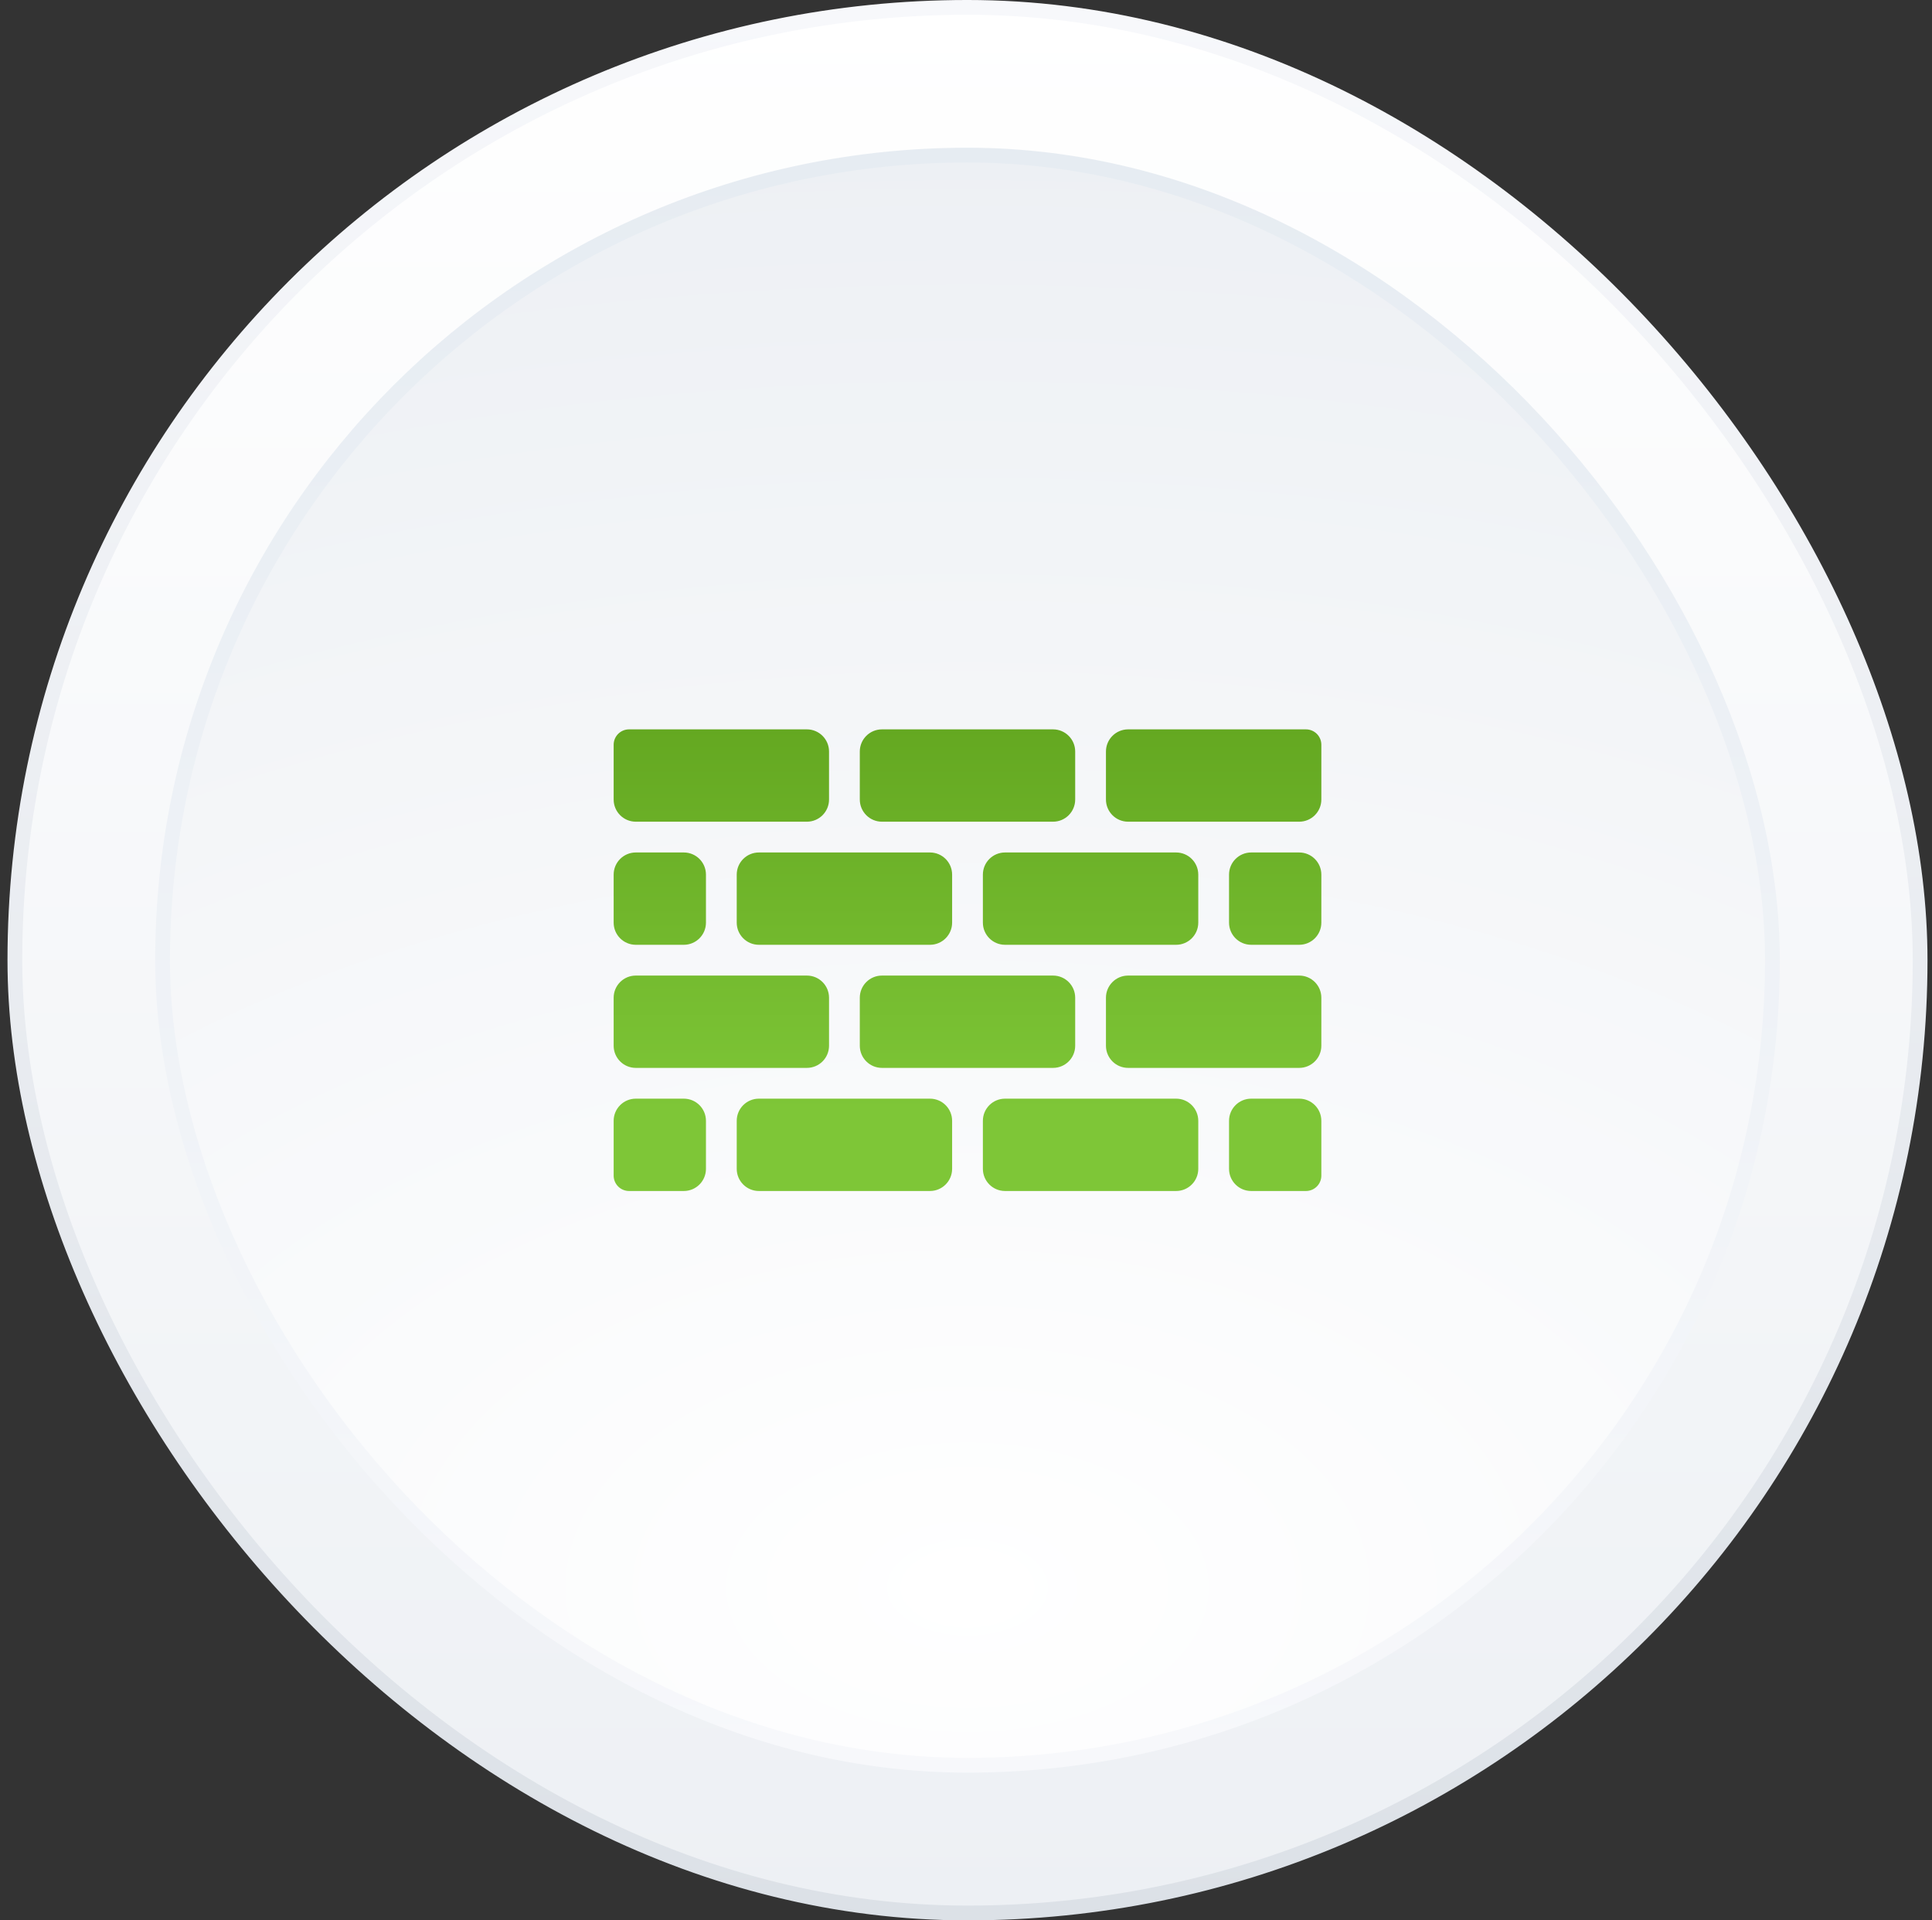 <svg width="161" height="160" viewBox="0 0 161 160" fill="none" xmlns="http://www.w3.org/2000/svg">
<rect x="0" y="0" width="161" height="160" fill="#333333" stroke="none"/>
<rect x="1.24" y="0.615" width="158.769" height="158.769" rx="79.385" fill="url(#paint0_linear_11_353)"/>
<rect x="1.24" y="0.615" width="158.769" height="158.769" rx="79.385" stroke="url(#paint1_linear_11_353)" stroke-width="1.231"/>
<rect x="13.548" y="12.923" width="134.154" height="134.154" rx="67.077" fill="url(#paint2_radial_11_353)"/>
<rect x="13.548" y="12.923" width="134.154" height="134.154" rx="67.077" stroke="url(#paint3_linear_11_353)" stroke-width="1.231"/>
<path d="M71.65 83.128C71.65 82.109 72.477 81.282 73.497 81.282H87.753C88.773 81.282 89.599 82.109 89.599 83.128V87.128C89.599 88.148 88.773 88.974 87.753 88.974H73.497C72.477 88.974 71.65 88.148 71.65 87.128V83.128ZM71.65 62.615C71.65 61.596 72.477 60.769 73.497 60.769H87.753C88.773 60.769 89.599 61.596 89.599 62.615V66.615C89.599 67.635 88.773 68.462 87.753 68.462H73.497C72.477 68.462 71.65 67.635 71.65 66.615V62.615ZM51.138 83.128C51.138 82.109 51.964 81.282 52.984 81.282H67.24C68.26 81.282 69.086 82.109 69.086 83.128V87.128C69.086 88.148 68.26 88.974 67.24 88.974H52.984C51.964 88.974 51.138 88.148 51.138 87.128V83.128ZM51.138 72.872C51.138 71.852 51.964 71.026 52.984 71.026H56.984C58.004 71.026 58.83 71.852 58.83 72.872V76.872C58.83 77.891 58.004 78.718 56.984 78.718H52.984C51.964 78.718 51.138 77.891 51.138 76.872V72.872ZM81.907 72.872C81.907 71.852 82.734 71.026 83.753 71.026H98.01C99.029 71.026 99.856 71.852 99.856 72.872V76.872C99.856 77.891 99.029 78.718 98.01 78.718H83.753C82.734 78.718 81.907 77.891 81.907 76.872V72.872ZM61.394 72.872C61.394 71.852 62.221 71.026 63.24 71.026H77.497C78.516 71.026 79.343 71.852 79.343 72.872V76.872C79.343 77.891 78.516 78.718 77.497 78.718H63.24C62.221 78.718 61.394 77.891 61.394 76.872V72.872ZM102.42 72.872C102.42 71.852 103.246 71.026 104.266 71.026H108.266C109.286 71.026 110.112 71.852 110.112 72.872V76.872C110.112 77.891 109.286 78.718 108.266 78.718H104.266C103.246 78.718 102.42 77.891 102.42 76.872V72.872ZM92.163 83.128C92.163 82.109 92.99 81.282 94.01 81.282H108.266C109.286 81.282 110.112 82.109 110.112 83.128V87.128C110.112 88.148 109.286 88.974 108.266 88.974H94.01C92.99 88.974 92.163 88.148 92.163 87.128V83.128ZM58.83 93.385C58.83 92.365 58.004 91.538 56.984 91.538H52.984C51.964 91.538 51.138 92.365 51.138 93.385V97.949C51.138 98.289 51.273 98.615 51.513 98.855C51.754 99.096 52.08 99.231 52.42 99.231H56.984C58.004 99.231 58.83 98.404 58.83 97.385V93.385ZM67.24 68.462C68.26 68.462 69.086 67.635 69.086 66.615V62.615C69.086 61.596 68.26 60.769 67.24 60.769H52.42C52.08 60.769 51.754 60.904 51.513 61.145C51.273 61.385 51.138 61.711 51.138 62.051V66.615C51.138 67.635 51.964 68.462 52.984 68.462H67.24ZM104.266 91.538C103.246 91.538 102.42 92.365 102.42 93.385V97.385C102.42 98.404 103.246 99.231 104.266 99.231H108.83C109.17 99.231 109.496 99.096 109.737 98.855C109.977 98.615 110.112 98.289 110.112 97.949V93.385C110.112 92.365 109.286 91.538 108.266 91.538H104.266ZM92.163 66.615C92.163 67.635 92.99 68.462 94.01 68.462H108.266C109.286 68.462 110.112 67.635 110.112 66.615V62.051C110.112 61.711 109.977 61.385 109.737 61.145C109.496 60.904 109.17 60.769 108.83 60.769H94.01C92.99 60.769 92.163 61.596 92.163 62.615V66.615ZM61.394 93.385C61.394 92.365 62.221 91.538 63.24 91.538H77.497C78.516 91.538 79.343 92.365 79.343 93.385V97.385C79.343 98.404 78.516 99.231 77.497 99.231H63.24C62.221 99.231 61.394 98.404 61.394 97.385V93.385ZM81.907 93.385C81.907 92.365 82.734 91.538 83.753 91.538H98.01C99.029 91.538 99.856 92.365 99.856 93.385V97.385C99.856 98.404 99.029 99.231 98.01 99.231H83.753C82.734 99.231 81.907 98.404 81.907 97.385V93.385Z" fill="url(#paint4_linear_11_353)"/>
<defs>
<linearGradient id="paint0_linear_11_353" x1="80.625" y1="0" x2="80.625" y2="160" gradientUnits="userSpaceOnUse">
<stop stop-color="white"/>
<stop offset="1" stop-color="#EDF0F4"/>
</linearGradient>
<linearGradient id="paint1_linear_11_353" x1="80.625" y1="0" x2="80.625" y2="160" gradientUnits="userSpaceOnUse">
<stop stop-color="#F7F8FB"/>
<stop offset="1" stop-color="#DCE1E7"/>
</linearGradient>
<radialGradient id="paint2_radial_11_353" cx="0" cy="0" r="1" gradientUnits="userSpaceOnUse" gradientTransform="translate(80.625 132) rotate(-90) scale(120 198.588)">
<stop stop-color="white"/>
<stop offset="1" stop-color="#EDF0F4"/>
</radialGradient>
<linearGradient id="paint3_linear_11_353" x1="80.625" y1="12.308" x2="80.625" y2="147.692" gradientUnits="userSpaceOnUse">
<stop stop-color="#E6ECF2"/>
<stop offset="1" stop-color="#F7F8FB"/>
</linearGradient>
<linearGradient id="paint4_linear_11_353" x1="80.625" y1="60.625" x2="80.625" y2="92.5" gradientUnits="userSpaceOnUse">
<stop stop-color="#64A821"/>
<stop offset="1" stop-color="#7EC637"/>
</linearGradient>
</defs>
</svg>
